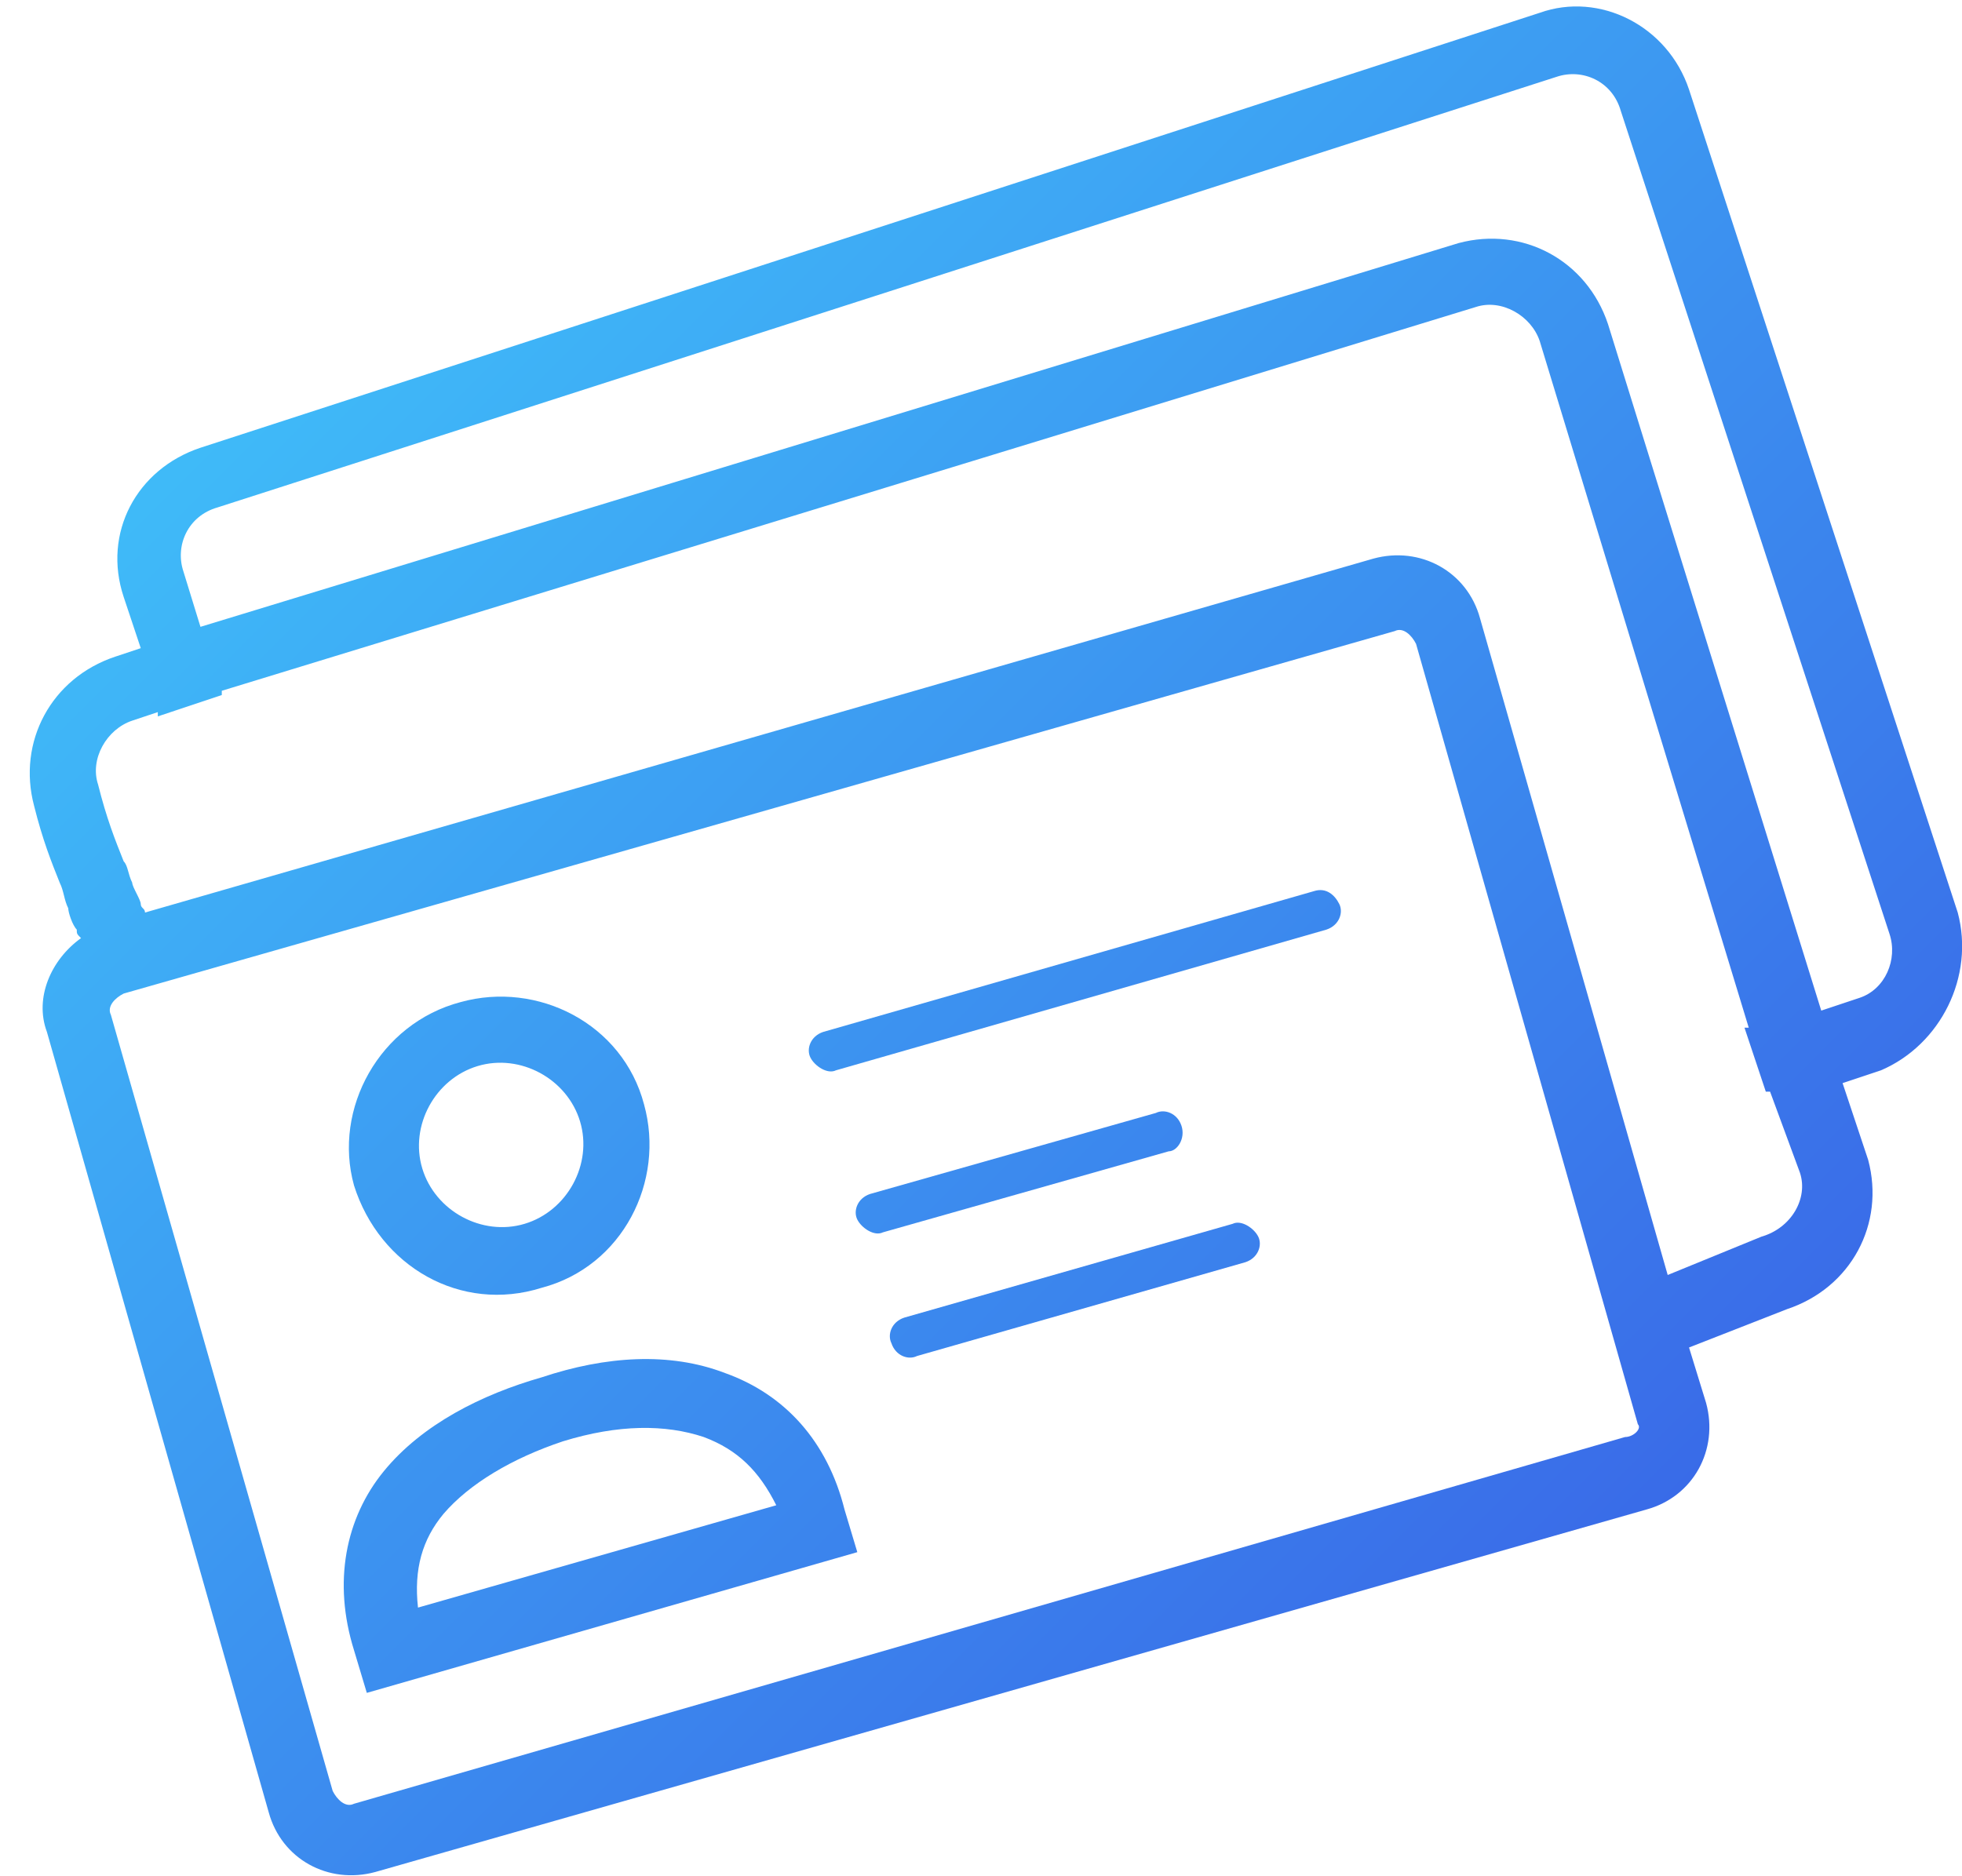 <?xml version="1.0" encoding="utf-8"?>
<!-- Generator: Adobe Illustrator 18.0.0, SVG Export Plug-In . SVG Version: 6.00 Build 0)  -->
<!DOCTYPE svg PUBLIC "-//W3C//DTD SVG 1.1//EN" "http://www.w3.org/Graphics/SVG/1.1/DTD/svg11.dtd">
<svg version="1.1" id="Слой_1" xmlns="http://www.w3.org/2000/svg" xmlns:xlink="http://www.w3.org/1999/xlink" x="0px" y="0px"
	 viewBox="0 0 46 44" enable-background="new 0 0 46 44" xml:space="preserve">
<title>card</title>
<desc>Created with Sketch.</desc>
<g>
	<path fill="none" d="M16.5,33.7c-0.9-0.3-2-0.3-3.3,0.1c-1.2,0.4-2.2,1-2.8,1.7c-0.5,0.6-0.7,1.3-0.6,2.2l8.4-2.4
		C17.8,34.5,17.3,34,16.5,33.7z"/>
	<path fill="none" d="M33.2,15.1c-0.1-0.2-0.3-0.4-0.5-0.3L2.9,23.3c-0.2,0.1-0.4,0.3-0.3,0.5L7.8,42c0.1,0.2,0.3,0.4,0.5,0.3
		l29.8-8.6c0.2,0,0.4-0.2,0.3-0.3L33.2,15.1z M10.8,23.5c1.8-0.5,3.8,0.5,4.3,2.4c0.5,1.8-0.5,3.8-2.4,4.3c-1.9,0.6-3.8-0.5-4.4-2.4
		C7.8,26,8.9,24,10.8,23.5z M8.6,39.7l-0.3-1c-0.5-1.6-0.2-3.1,0.7-4.2s2.3-1.8,3.7-2.2c1.5-0.5,3-0.6,4.3-0.1
		c1.4,0.5,2.4,1.6,2.8,3.2l0.3,1L8.6,39.7z M20.1,28.6c-0.1-0.2,0-0.5,0.3-0.6l6.7-1.9c0.2-0.1,0.5,0,0.6,0.3
		c0.1,0.3-0.1,0.6-0.3,0.6l-6.7,1.9C20.5,29,20.2,28.8,20.1,28.6z M29.2,29.6l-7.7,2.2c-0.2,0.1-0.5,0-0.6-0.3
		c-0.1-0.2,0-0.5,0.3-0.6l7.7-2.2c0.2-0.1,0.5,0.1,0.6,0.3S29.5,29.5,29.2,29.6z M31.1,21.8l-11.5,3.3c-0.2,0.1-0.5-0.1-0.6-0.3
		s0-0.5,0.3-0.6l11.5-3.3c0.3-0.1,0.5,0.1,0.6,0.3C31.5,21.4,31.4,21.7,31.1,21.8z"/>
	<path fill="none" d="M12.3,28.7c1-0.3,1.6-1.4,1.3-2.4c-0.3-1-1.4-1.6-2.4-1.3s-1.6,1.4-1.3,2.4C10.2,28.4,11.3,29,12.3,28.7z"/>
	<path fill="none" d="M41.5,25.6L41.5,25.6l-0.6-1.5H41L36.1,8c-0.2-0.6-0.9-1-1.5-0.8l-29.4,9v0.1l-1.5,0.5v-0.1l-0.6,0.2
		c-0.6,0.2-1,0.9-0.8,1.5c0.2,0.8,0.4,1.3,0.6,1.8C3,20.3,3,20.5,3.1,20.7c0,0.1,0.2,0.4,0.2,0.5c0,0.1,0.1,0.1,0.1,0.2l28.8-8.3
		c1.1-0.3,2.2,0.3,2.5,1.4l4.4,15.4l2.2-0.9c0.7-0.2,1.1-0.9,0.9-1.5L41.5,25.6z"/>
	<path fill="none" d="M38,2.6c-0.2-0.7-0.9-1-1.5-0.8L5.1,11.9c-0.7,0.2-1,0.9-0.8,1.5l0.4,1.3l29.5-9c1.5-0.4,3,0.4,3.5,1.9l5,16.1
		l0.9-0.3c0.6-0.2,0.9-0.9,0.7-1.5L38,2.6z"/>
	
		<linearGradient id="SVGID_1_" gradientUnits="userSpaceOnUse" x1="-244.447" y1="97.735" x2="-243.473" y2="96.795" gradientTransform="matrix(45.305 0 0 -43.826 11077.051 4284.902)">
		<stop  offset="0" style="stop-color:#40C8FB"/>
		<stop  offset="1" style="stop-color:#3858E4"/>
	</linearGradient>
	<path fill="url(#SVGID_1_)" d="M30.8,20.9l-11.5,3.3c-0.3,0.1-0.4,0.4-0.3,0.6s0.4,0.4,0.6,0.3l11.5-3.3c0.3-0.1,0.4-0.4,0.3-0.6
		C31.3,21,31.1,20.8,30.8,20.9z"/>
	
		<linearGradient id="SVGID_2_" gradientUnits="userSpaceOnUse" x1="-244.635" y1="97.541" x2="-243.66" y2="96.6" gradientTransform="matrix(45.305 0 0 -43.826 11077.051 4284.902)">
		<stop  offset="0" style="stop-color:#40C8FB"/>
		<stop  offset="1" style="stop-color:#3858E4"/>
	</linearGradient>
	<path fill="url(#SVGID_2_)" d="M12.7,30.2c1.9-0.5,2.9-2.5,2.4-4.3c-0.5-1.9-2.5-2.9-4.3-2.4c-1.9,0.5-3,2.5-2.5,4.3
		C8.9,29.7,10.8,30.8,12.7,30.2z M11.2,25c1-0.3,2.1,0.3,2.4,1.3c0.3,1-0.3,2.1-1.3,2.4s-2.1-0.3-2.4-1.3
		C9.6,26.4,10.2,25.3,11.2,25z"/>
	
		<linearGradient id="SVGID_3_" gradientUnits="userSpaceOnUse" x1="-244.463" y1="97.719" x2="-243.488" y2="96.778" gradientTransform="matrix(45.305 0 0 -43.826 11077.051 4284.902)">
		<stop  offset="0" style="stop-color:#40C8FB"/>
		<stop  offset="1" style="stop-color:#3858E4"/>
	</linearGradient>
	<path fill="url(#SVGID_3_)" d="M45.9,21.4L39.6,2.1c-0.5-1.5-2.1-2.3-3.5-1.8L4.7,10.5c-1.5,0.5-2.3,2-1.8,3.5l0.4,1.2l-0.6,0.2
		c-1.5,0.5-2.3,2-1.9,3.5c0.2,0.8,0.4,1.3,0.6,1.8c0.1,0.2,0.1,0.4,0.2,0.6c0,0.1,0.1,0.4,0.2,0.5c0,0.1,0,0.1,0.1,0.2
		c-0.7,0.5-1.1,1.4-0.8,2.2l5.2,18.3c0.3,1.1,1.4,1.7,2.5,1.4l29.8-8.5c1.1-0.3,1.7-1.4,1.4-2.5l-0.4-1.3l2.3-0.9
		c1.5-0.5,2.3-2,1.9-3.5l-0.6-1.8l0.9-0.3C45.5,24.5,46.3,22.9,45.9,21.4z M38.1,33.7L8.3,42.3c-0.2,0.1-0.4-0.1-0.5-0.3L2.6,23.8
		c-0.1-0.2,0.1-0.4,0.3-0.5l29.8-8.5c0.2-0.1,0.4,0.1,0.5,0.3l5.2,18.3C38.5,33.5,38.3,33.7,38.1,33.7z M41.3,29l-2.2,0.9l-4.4-15.4
		c-0.3-1.1-1.4-1.7-2.5-1.4L3.4,21.4c0-0.1-0.1-0.1-0.1-0.2c0-0.1-0.2-0.4-0.2-0.5C3,20.5,3,20.3,2.9,20.2c-0.2-0.5-0.4-1-0.6-1.8
		c-0.2-0.6,0.2-1.3,0.8-1.5l0.6-0.2v0.1l1.5-0.5v-0.1l29.4-9C35.2,7,35.9,7.4,36.1,8L41,24.1h-0.1l0.5,1.5h0.1l0.7,1.9
		C42.4,28.1,42,28.8,41.3,29z M43.6,23.4l-0.9,0.3l-5-16.1c-0.5-1.5-2-2.3-3.5-1.9l-29.5,9l-0.4-1.3c-0.2-0.6,0.1-1.3,0.8-1.5
		L36.5,1.8c0.6-0.2,1.3,0.1,1.5,0.8l6.3,19.3C44.5,22.5,44.2,23.2,43.6,23.4z"/>
	
		<linearGradient id="SVGID_4_" gradientUnits="userSpaceOnUse" x1="-244.53" y1="97.649" x2="-243.556" y2="96.709" gradientTransform="matrix(45.305 0 0 -43.826 11077.051 4284.902)">
		<stop  offset="0" style="stop-color:#40C8FB"/>
		<stop  offset="1" style="stop-color:#3858E4"/>
	</linearGradient>
	<path fill="url(#SVGID_4_)" d="M28.9,28.7l-7.7,2.2c-0.3,0.1-0.4,0.4-0.3,0.6c0.1,0.3,0.4,0.4,0.6,0.3l7.7-2.2
		c0.3-0.1,0.4-0.4,0.3-0.6S29.1,28.6,28.9,28.7z"/>
	
		<linearGradient id="SVGID_5_" gradientUnits="userSpaceOnUse" x1="-244.724" y1="97.448" x2="-243.75" y2="96.508" gradientTransform="matrix(45.305 0 0 -43.826 11077.051 4284.902)">
		<stop  offset="0" style="stop-color:#40C8FB"/>
		<stop  offset="1" style="stop-color:#3858E4"/>
	</linearGradient>
	<path fill="url(#SVGID_5_)" d="M17,32.2c-1.3-0.5-2.8-0.4-4.3,0.1c-1.4,0.4-2.8,1.1-3.7,2.2s-1.2,2.6-0.7,4.2l0.3,1l11.5-3.3
		l-0.3-1C19.4,33.8,18.4,32.7,17,32.2z M9.8,37.7c-0.1-0.9,0.1-1.6,0.6-2.2c0.6-0.7,1.6-1.3,2.8-1.7c1.3-0.4,2.4-0.4,3.3-0.1
		c0.8,0.3,1.3,0.8,1.7,1.6L9.8,37.7z"/>
	
		<linearGradient id="SVGID_6_" gradientUnits="userSpaceOnUse" x1="-244.512" y1="97.668" x2="-243.538" y2="96.727" gradientTransform="matrix(45.305 0 0 -43.826 11077.051 4284.902)">
		<stop  offset="0" style="stop-color:#40C8FB"/>
		<stop  offset="1" style="stop-color:#3858E4"/>
	</linearGradient>
	<path fill="url(#SVGID_6_)" d="M27.7,26.4c-0.1-0.3-0.4-0.4-0.6-0.3L20.4,28c-0.3,0.1-0.4,0.4-0.3,0.6c0.1,0.2,0.4,0.4,0.6,0.3
		l6.7-1.9C27.6,27,27.8,26.7,27.7,26.4z"/>
</g>
</svg>
